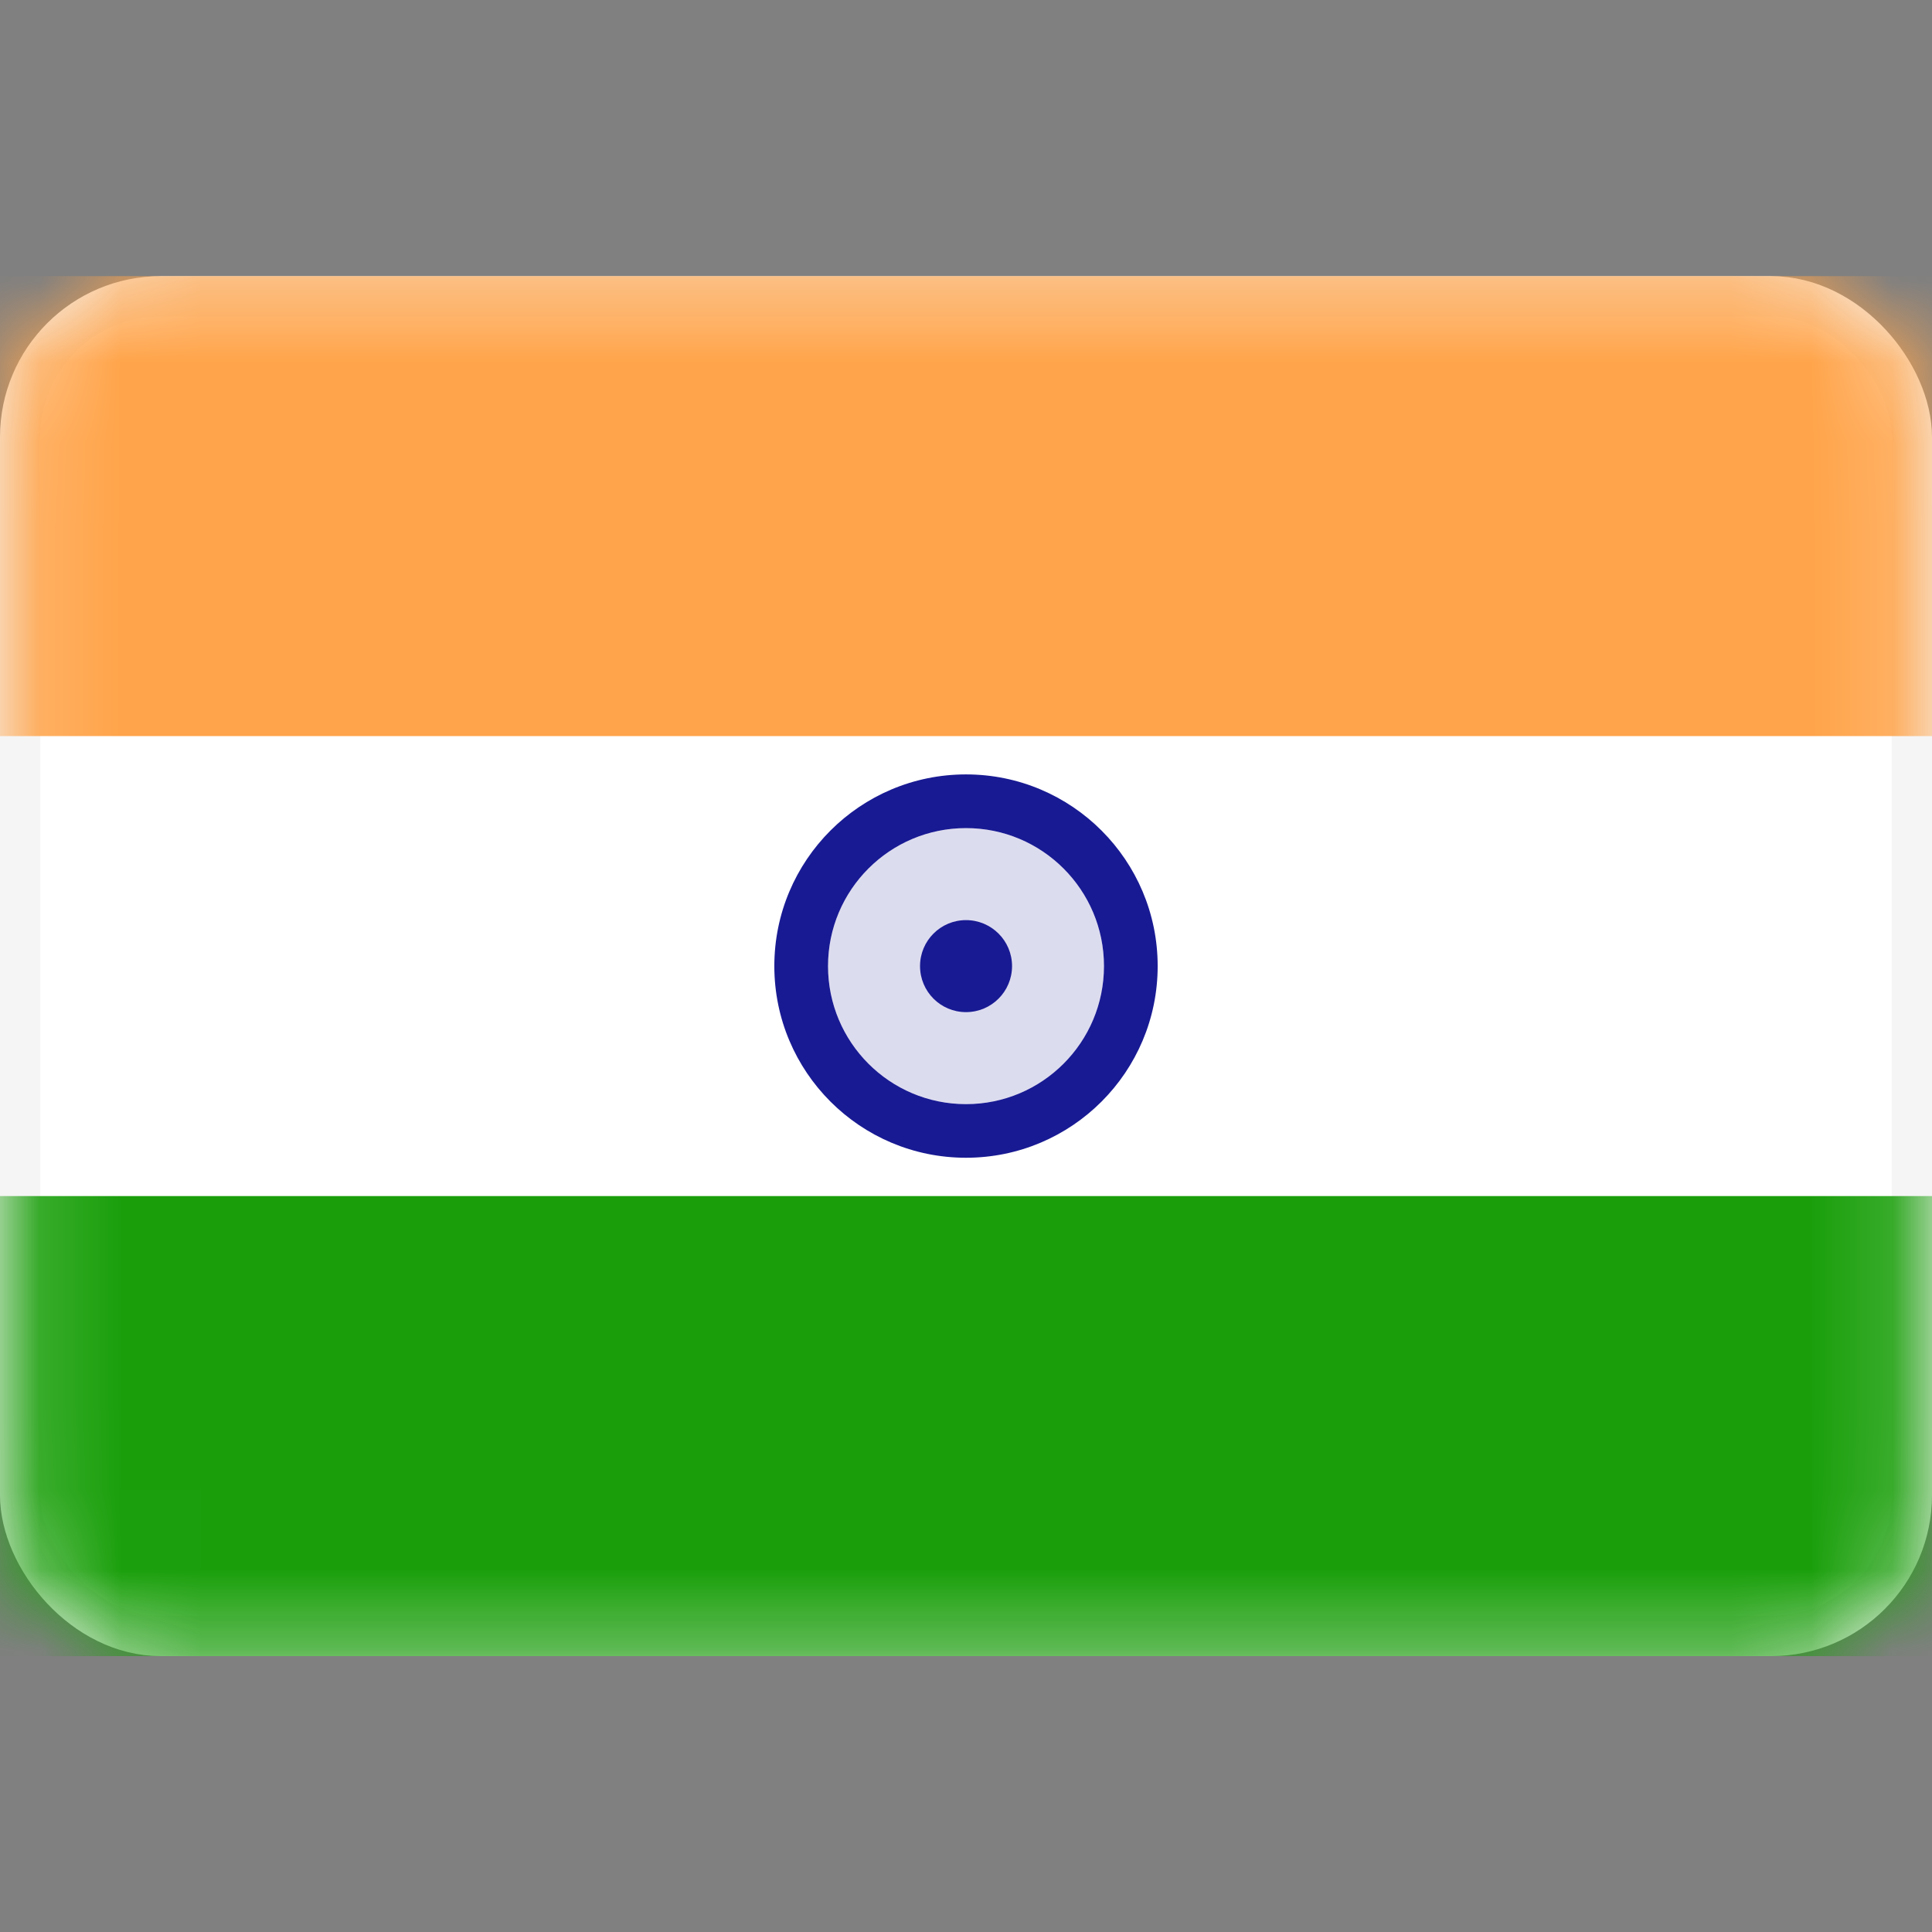 <svg width="24" height="24" viewBox="0 0 24 24" fill="none" xmlns="http://www.w3.org/2000/svg">
<rect x="0" y="0" width="24" height="24" fill="#808080" stroke="none"/>
<rect x="0.25" y="3.68" width="23.5" height="16.643" rx="1.75" fill="white" stroke="#F5F5F5" stroke-width="0.5"/>
<mask id="mask0_91_3049" style="mask-type:luminance" maskUnits="userSpaceOnUse" x="0" y="3" width="24" height="18">
<rect x="0.25" y="3.68" width="23.5" height="16.643" rx="1.75" fill="white" stroke="white" stroke-width="0.5"/>
</mask>
<g mask="url(#mask0_91_3049)">
<path fill-rule="evenodd" clip-rule="evenodd" d="M0 9.144H24V3.43H0V9.144Z" fill="#FFA44A"/>
<path fill-rule="evenodd" clip-rule="evenodd" d="M0 20.573H24V14.858H0V20.573Z" fill="#1A9F0B"/>
<path fill-rule="evenodd" clip-rule="evenodd" d="M12 13.716C12.947 13.716 13.714 12.948 13.714 12.001C13.714 11.055 12.947 10.287 12 10.287C11.053 10.287 10.286 11.055 10.286 12.001C10.286 12.948 11.053 13.716 12 13.716Z" fill="#181A93" fill-opacity="0.15"/>
<path fill-rule="evenodd" clip-rule="evenodd" d="M14.381 12.001C14.381 13.316 13.315 14.382 12 14.382C10.685 14.382 9.619 13.316 9.619 12.001C9.619 10.686 10.685 9.62 12 9.62C13.315 9.62 14.381 10.686 14.381 12.001ZM13.714 12.001C13.714 12.948 12.947 13.716 12 13.716C11.053 13.716 10.286 12.948 10.286 12.001C10.286 11.055 11.053 10.287 12 10.287C12.947 10.287 13.714 11.055 13.714 12.001Z" fill="#181A93"/>
<path fill-rule="evenodd" clip-rule="evenodd" d="M12 12.573C12.316 12.573 12.572 12.317 12.572 12.001C12.572 11.686 12.316 11.43 12 11.43C11.684 11.43 11.429 11.686 11.429 12.001C11.429 12.317 11.684 12.573 12 12.573Z" fill="#181A93"/>
</g>
</svg>
